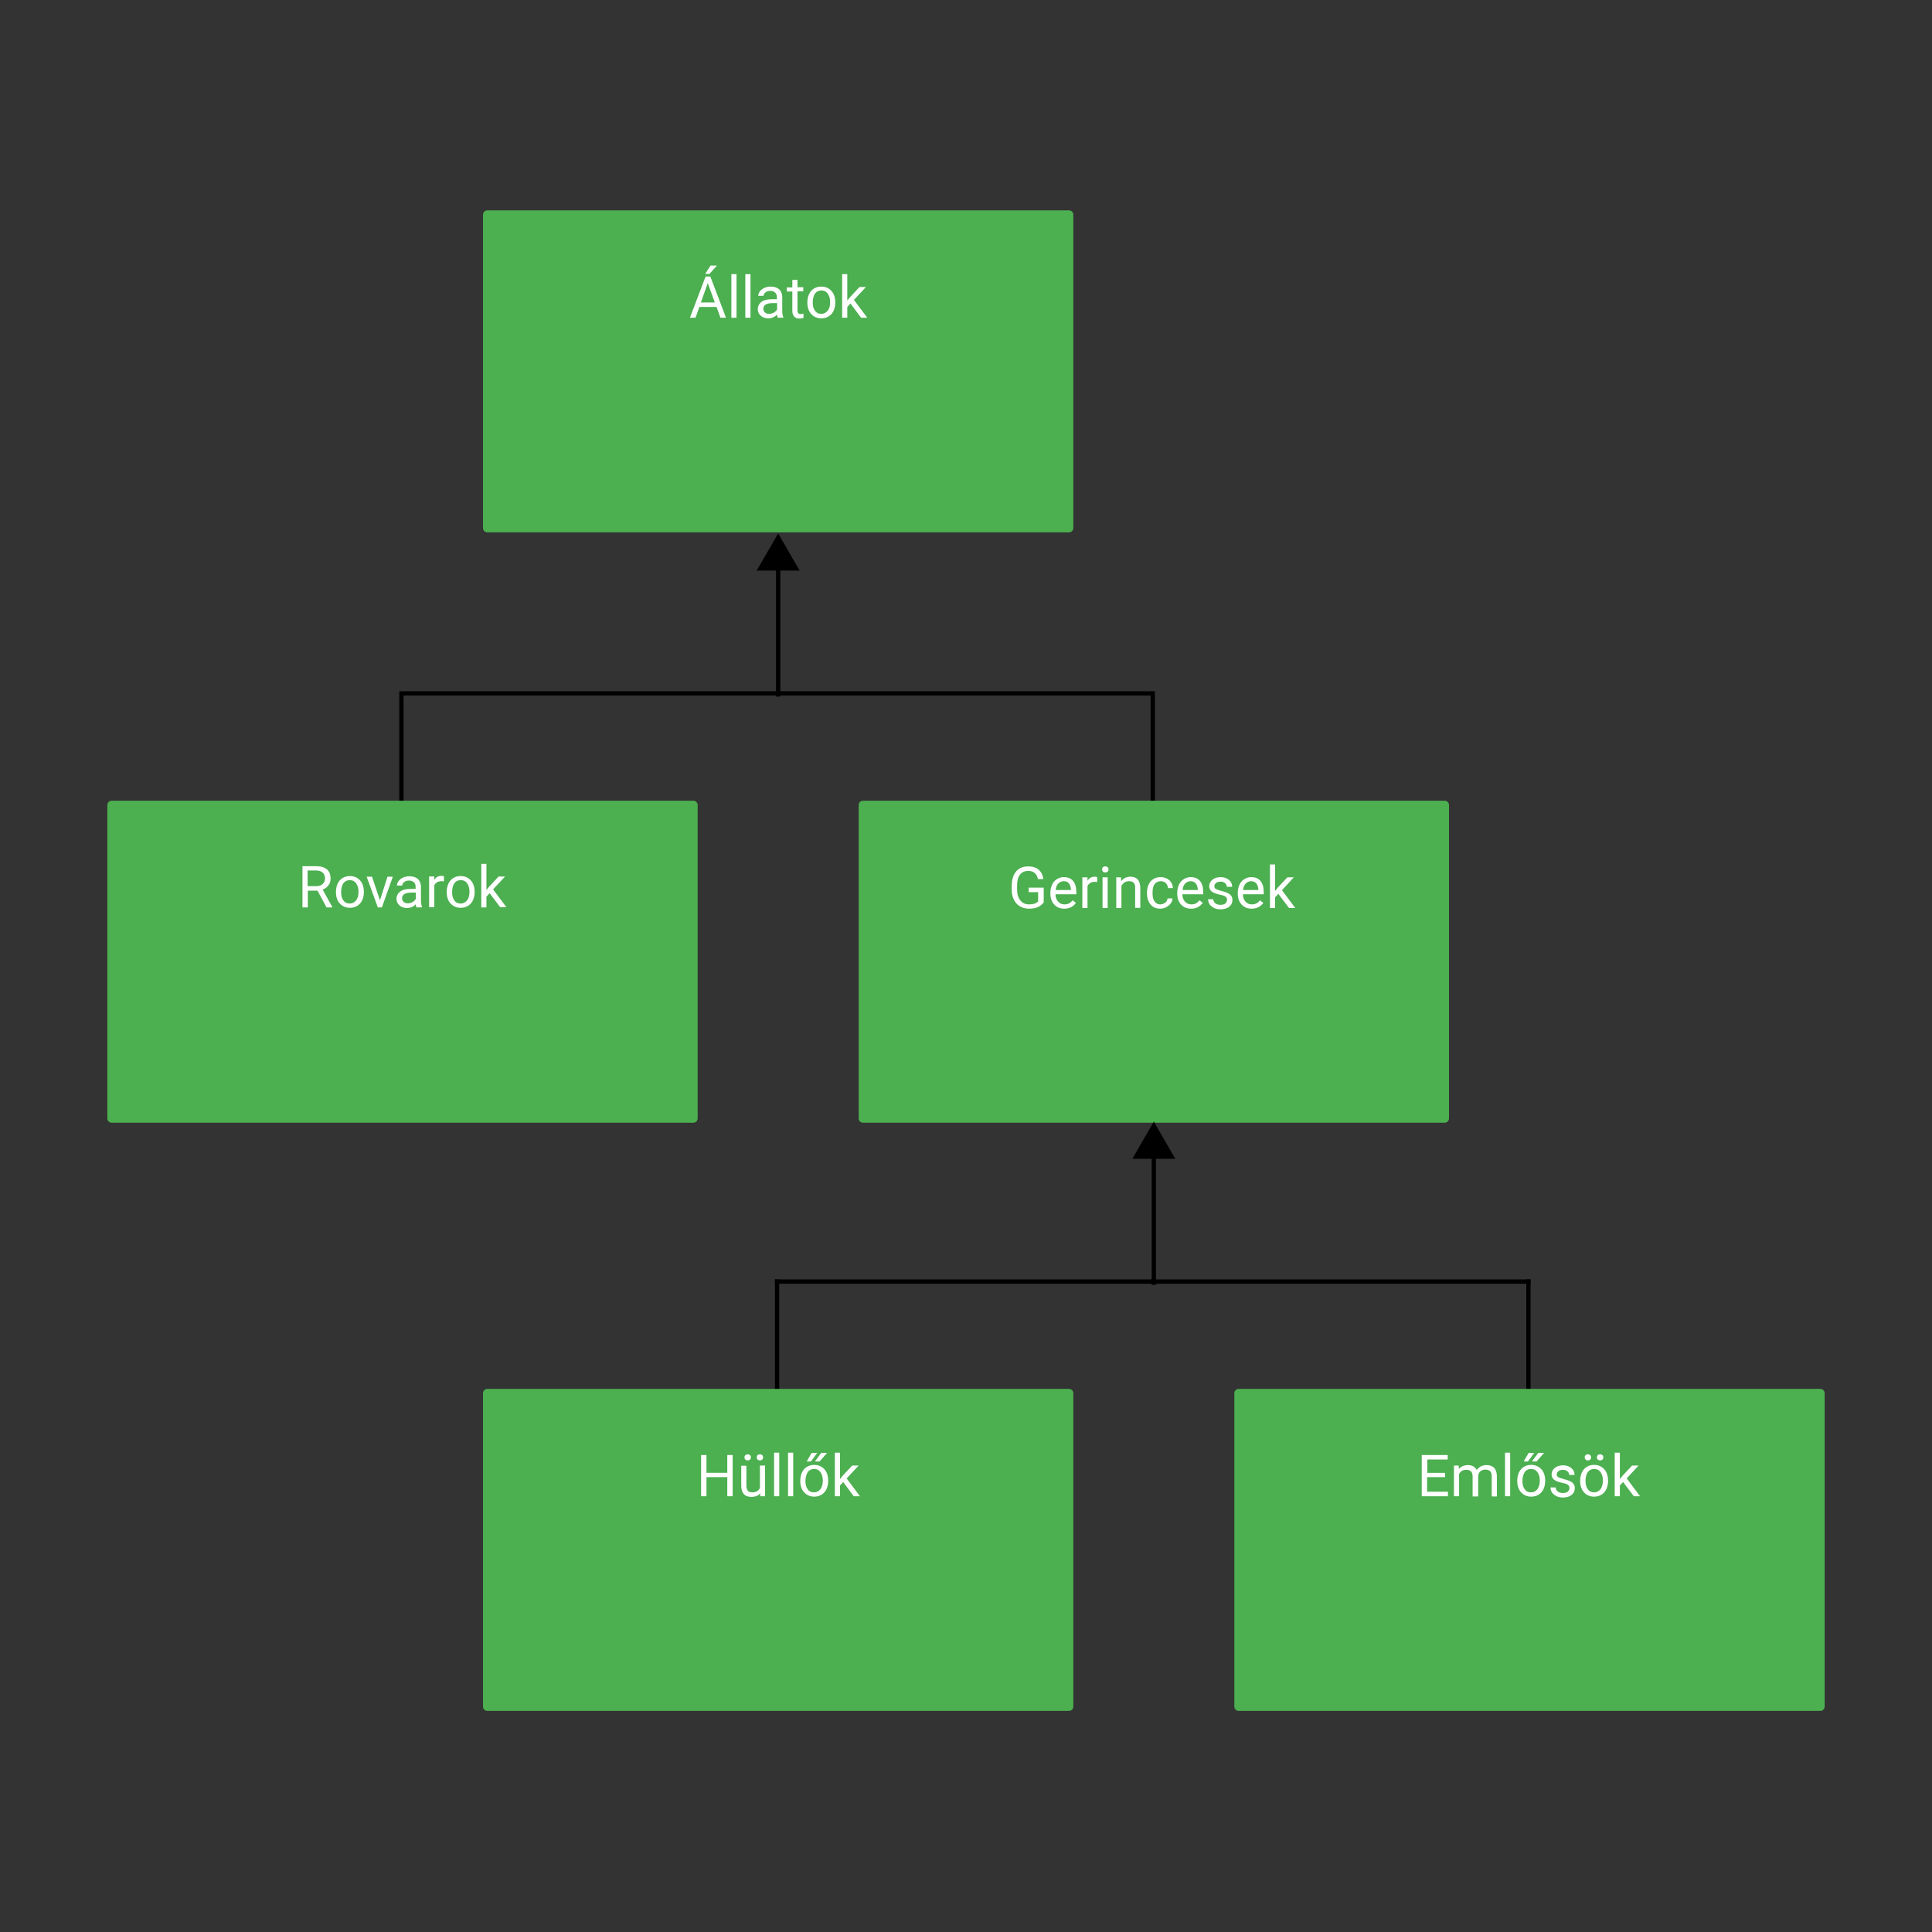 <svg xmlns:xlink="http://www.w3.org/1999/xlink" id="Layer_1" xmlns="http://www.w3.org/2000/svg" viewBox="0 0 900 900" style="enable-background:new 0 0 900 900"><rect x="0" y="0" width="900" height="900" fill="#333333" stroke="none"/><style>.st1{fill:#fff}.st2{fill:none;stroke:#000;stroke-width:2;stroke-linecap:square;stroke-miterlimit:1}</style><defs><path id="SVGID_1_" d="M498 248H227c-1.1 0-2-.9-2-2V100c0-1.1.9-2 2-2h271c1.1 0 2 .9 2 2v146c0 1.1-.9 2-2 2z"/></defs><clipPath id="SVGID_2_"><use xlink:href="#SVGID_1_" style="overflow:visible"/></clipPath><defs><path id="SVGID_3_" d="M498 248H227c-1.1 0-2-.9-2-2V100c0-1.1.9-2 2-2h271c1.1 0 2 .9 2 2v146c0 1.1-.9 2-2 2z"/></defs><use xlink:href="#SVGID_3_" style="overflow:visible;fill:#4caf50"/><clipPath id="SVGID_4_"><use xlink:href="#SVGID_3_" style="overflow:visible"/></clipPath><g style="clip-path:url(#SVGID_4_)"><path class="st1" d="M333.8 143h-8l-1.8 5h-2.6l7.3-19.2h2.2l7.3 19.2h-2.6l-1.8-5zm-7.3-2.1h6.5l-3.3-9-3.2 9zm4.5-17.2h3l-3.5 3.9h-2l2.5-3.9zM343.1 148h-2.4v-20.3h2.4V148zM349.6 148h-2.4v-20.3h2.4V148zM362.3 148c-.1-.3-.3-.8-.3-1.5-1.1 1.2-2.5 1.8-4.1 1.8-1.4 0-2.6-.4-3.5-1.2-.9-.8-1.4-1.8-1.4-3 0-1.5.6-2.6 1.7-3.5 1.1-.8 2.7-1.2 4.8-1.2h2.4v-1.1c0-.9-.3-1.5-.8-2s-1.3-.8-2.3-.8c-.9 0-1.6.2-2.2.7s-.9 1-.9 1.6h-2.5c0-.7.3-1.4.8-2.1.5-.7 1.2-1.2 2.1-1.6.9-.4 1.8-.6 2.9-.6 1.6 0 2.9.4 3.9 1.2.9.8 1.4 2 1.5 3.4v6.6c0 1.3.2 2.4.5 3.1v.2h-2.6zm-4-1.8c.8 0 1.5-.2 2.2-.6s1.2-.9 1.5-1.5v-2.9h-1.9c-3 0-4.5.9-4.5 2.6 0 .8.3 1.4.8 1.8s1.1.6 1.9.6zM371.5 130.3v3.5h2.7v1.9h-2.7v8.9c0 .6.1 1 .4 1.3.2.3.6.4 1.2.4.3 0 .7-.1 1.2-.2v2c-.6.2-1.3.3-1.9.3-1.1 0-1.9-.3-2.5-1s-.8-1.6-.8-2.8v-8.8h-2.6v-1.9h2.6v-3.5h2.4zM376.1 140.8c0-1.4.3-2.7.8-3.8s1.3-2 2.3-2.6 2.1-.9 3.4-.9c1.9 0 3.5.7 4.7 2 1.2 1.3 1.8 3.1 1.8 5.4v.2c0 1.4-.3 2.6-.8 3.7s-1.3 2-2.3 2.6c-1 .6-2.1.9-3.4.9-1.9 0-3.5-.7-4.7-2-1.2-1.3-1.8-3.1-1.8-5.3v-.2zm2.5.2c0 1.6.4 2.9 1.1 3.8.7 1 1.7 1.4 2.9 1.4s2.2-.5 3-1.5 1.1-2.3 1.1-4.1c0-1.6-.4-2.8-1.1-3.8-.7-1-1.7-1.5-3-1.5-1.2 0-2.2.5-2.9 1.4s-1.1 2.6-1.1 4.3zM396.2 141.4l-1.5 1.6v5h-2.4v-20.3h2.4V140l1.3-1.6 4.4-4.7h3l-5.6 6 6.2 8.3h-2.9l-4.9-6.6z"/></g><defs><path id="SVGID_5_" d="M498 248H227c-1.1 0-2-.9-2-2V100c0-1.1.9-2 2-2h271c1.1 0 2 .9 2 2v146c0 1.1-.9 2-2 2z"/></defs><clipPath id="SVGID_6_"><use xlink:href="#SVGID_5_" style="overflow:visible"/></clipPath><path class="st2" d="M362.5 262.9v60.6"/><path d="M352.5 265.8l10-17.3 10 17.3z"/><path class="st2" d="M362 323h175M362 323H187M187 323v50M537 323v50"/><defs><path id="SVGID_7_" d="M323 523H52c-1.1 0-2-.9-2-2V375c0-1.1.9-2 2-2h271c1.1 0 2 .9 2 2v146c0 1.1-.9 2-2 2z"/></defs><clipPath id="SVGID_8_"><use xlink:href="#SVGID_7_" style="overflow:visible"/></clipPath><defs><path id="SVGID_9_" d="M323 523H52c-1.1 0-2-.9-2-2V375c0-1.1.9-2 2-2h271c1.1 0 2 .9 2 2v146c0 1.1-.9 2-2 2z"/></defs><use xlink:href="#SVGID_9_" style="overflow:visible;fill:#4caf50"/><clipPath id="SVGID_10_"><use xlink:href="#SVGID_9_" style="overflow:visible"/></clipPath><g style="clip-path:url(#SVGID_10_)"><path class="st1" d="M147.9 414.9h-4.5v7.8h-2.5v-19.2h6.4c2.2 0 3.8.5 5 1.5 1.2 1 1.7 2.4 1.7 4.3 0 1.2-.3 2.2-1 3.1-.6.9-1.5 1.6-2.7 2l4.5 8.1v.2h-2.7l-4.2-7.8zm-4.5-2.1h3.9c1.3 0 2.3-.3 3-1 .7-.7 1.1-1.5 1.1-2.6 0-1.2-.4-2.1-1.1-2.7-.7-.6-1.7-1-3.1-1h-3.9v7.3zM156.5 415.4c0-1.4.3-2.7.8-3.8s1.3-2 2.3-2.6 2.1-.9 3.4-.9c1.9 0 3.5.7 4.7 2 1.2 1.3 1.8 3.1 1.8 5.4v.2c0 1.4-.3 2.6-.8 3.7s-1.3 2-2.3 2.6c-1 .6-2.1.9-3.4.9-1.9 0-3.5-.7-4.7-2-1.2-1.3-1.8-3.1-1.8-5.3v-.2zm2.4.3c0 1.6.4 2.9 1.1 3.8.7 1 1.7 1.4 2.9 1.4s2.2-.5 3-1.5 1.1-2.3 1.1-4.1c0-1.6-.4-2.8-1.1-3.8-.7-1-1.7-1.5-3-1.5-1.2 0-2.2.5-2.9 1.4s-1.1 2.5-1.1 4.3zM177 419.4l3.5-11h2.5l-5.1 14.3H176l-5.2-14.3h2.5l3.7 11zM194 422.7c-.1-.3-.3-.8-.3-1.5-1.1 1.2-2.5 1.8-4.1 1.8-1.4 0-2.6-.4-3.5-1.2-.9-.8-1.4-1.8-1.4-3 0-1.5.6-2.6 1.7-3.5 1.1-.8 2.7-1.2 4.8-1.2h2.4V413c0-.9-.3-1.5-.8-2s-1.3-.8-2.3-.8c-.9 0-1.6.2-2.2.7s-.9 1-.9 1.6h-2.5c0-.7.3-1.4.8-2.1.5-.7 1.2-1.2 2.1-1.6.9-.4 1.8-.6 2.9-.6 1.6 0 2.9.4 3.9 1.2.9.8 1.4 2 1.5 3.4v6.6c0 1.3.2 2.4.5 3.1v.2H194zm-4-1.9c.8 0 1.5-.2 2.2-.6s1.2-.9 1.5-1.5v-2.9h-1.9c-3 0-4.5.9-4.5 2.6 0 .8.3 1.4.8 1.8s1.1.6 1.9.6zM206.8 410.6c-.4-.1-.8-.1-1.2-.1-1.6 0-2.7.7-3.3 2v10.1h-2.4v-14.3h2.4v1.6c.8-1.3 1.9-1.9 3.4-1.9.5 0 .8.1 1.1.2v2.4zM208.1 415.4c0-1.4.3-2.7.8-3.8s1.3-2 2.3-2.6 2.1-.9 3.4-.9c1.9 0 3.5.7 4.7 2 1.2 1.3 1.8 3.1 1.8 5.4v.2c0 1.4-.3 2.6-.8 3.7s-1.3 2-2.3 2.6c-1 .6-2.1.9-3.4.9-1.9 0-3.5-.7-4.7-2-1.2-1.3-1.8-3.1-1.8-5.3v-.2zm2.5.3c0 1.6.4 2.9 1.1 3.8.7 1 1.7 1.4 2.9 1.4s2.2-.5 3-1.5 1.1-2.3 1.1-4.1c0-1.6-.4-2.8-1.1-3.8-.7-1-1.7-1.5-3-1.5-1.2 0-2.2.5-2.9 1.4s-1.1 2.5-1.1 4.3zM228.1 416.1l-1.5 1.6v5h-2.4v-20.3h2.4v12.2l1.3-1.6 4.4-4.7h3l-5.6 6 6.2 8.3H233l-4.9-6.5z"/></g><defs><path id="SVGID_11_" d="M323 523H52c-1.1 0-2-.9-2-2V375c0-1.1.9-2 2-2h271c1.1 0 2 .9 2 2v146c0 1.1-.9 2-2 2z"/></defs><clipPath id="SVGID_12_"><use xlink:href="#SVGID_11_" style="overflow:visible"/></clipPath><defs><path id="SVGID_13_" d="M673 523H402c-1.1 0-2-.9-2-2V375c0-1.1.9-2 2-2h271c1.1 0 2 .9 2 2v146c0 1.1-.9 2-2 2z"/></defs><clipPath id="SVGID_14_"><use xlink:href="#SVGID_13_" style="overflow:visible"/></clipPath><defs><path id="SVGID_15_" d="M673 523H402c-1.1 0-2-.9-2-2V375c0-1.1.9-2 2-2h271c1.1 0 2 .9 2 2v146c0 1.1-.9 2-2 2z"/></defs><use xlink:href="#SVGID_15_" style="overflow:visible;fill:#4caf50"/><clipPath id="SVGID_16_"><use xlink:href="#SVGID_15_" style="overflow:visible"/></clipPath><g style="clip-path:url(#SVGID_16_)"><path class="st1" d="M486.1 420.5c-.7.9-1.6 1.6-2.7 2.1-1.2.5-2.5.7-4.1.7-1.6 0-3-.4-4.2-1.1s-2.2-1.8-2.8-3.1c-.7-1.4-1-2.9-1-4.7v-1.7c0-2.9.7-5.1 2-6.7 1.3-1.6 3.2-2.4 5.7-2.4 2 0 3.6.5 4.8 1.5s2 2.5 2.2 4.4h-2.5c-.5-2.5-2-3.8-4.5-3.8-1.7 0-3 .6-3.9 1.8-.9 1.2-1.3 2.9-1.3 5.2v1.6c0 2.2.5 3.9 1.5 5.1 1 1.3 2.3 1.9 4 1.9.9 0 1.8-.1 2.5-.3.7-.2 1.3-.6 1.8-1.1v-4.3h-4.4v-2.1h7v7zM495.8 423.3c-1.9 0-3.5-.6-4.7-1.9-1.2-1.3-1.8-3-1.8-5.1v-.4c0-1.4.3-2.7.8-3.8.5-1.1 1.3-2 2.3-2.6 1-.6 2-.9 3.2-.9 1.9 0 3.3.6 4.3 1.8s1.5 3 1.5 5.2v1h-9.7c0 1.4.4 2.5 1.2 3.4.8.9 1.8 1.3 3 1.3.9 0 1.6-.2 2.2-.5.6-.4 1.1-.8 1.6-1.4l1.5 1.2c-1.2 1.7-3 2.7-5.4 2.7zm-.3-12.8c-1 0-1.8.4-2.5 1.1-.7.7-1.1 1.7-1.2 3h7.1v-.2c-.1-1.2-.4-2.2-1-2.9-.5-.7-1.3-1-2.4-1zM511.1 410.9c-.4-.1-.8-.1-1.2-.1-1.6 0-2.7.7-3.3 2V423h-2.4v-14.3h2.4v1.6c.8-1.3 1.9-1.9 3.4-1.9.5 0 .8.1 1.1.2v2.3zM513.4 405c0-.4.1-.7.4-1 .2-.3.6-.4 1.1-.4s.8.1 1.1.4.4.6.4 1-.1.7-.4 1-.6.4-1.1.4-.8-.1-1.1-.4c-.3-.3-.4-.7-.4-1zm2.6 18h-2.4v-14.3h2.4V423zM522.2 408.7l.1 1.8c1.1-1.4 2.5-2.1 4.3-2.1 3 0 4.5 1.7 4.6 5.1v9.4h-2.4v-9.4c0-1-.2-1.8-.7-2.3-.5-.5-1.2-.7-2.2-.7-.8 0-1.5.2-2.1.6s-1.1 1-1.4 1.7V423H520v-14.3h2.2zM540.5 421.3c.9 0 1.6-.3 2.3-.8s1-1.2 1.1-2h2.3c0 .8-.3 1.6-.8 2.3s-1.2 1.3-2.1 1.8c-.9.4-1.8.7-2.7.7-1.9 0-3.5-.6-4.6-1.9-1.1-1.3-1.7-3.1-1.7-5.3v-.4c0-1.4.3-2.6.8-3.7s1.2-1.9 2.2-2.5c1-.6 2.1-.9 3.4-.9 1.6 0 2.9.5 4 1.4 1.1 1 1.6 2.2 1.7 3.7h-2.3c-.1-.9-.4-1.7-1-2.3-.6-.6-1.4-.9-2.3-.9-1.2 0-2.2.4-2.9 1.3-.7.9-1 2.2-1 3.9v.5c0 1.6.3 2.9 1 3.8s1.4 1.3 2.6 1.3zM554.9 423.3c-1.9 0-3.5-.6-4.7-1.9-1.2-1.3-1.8-3-1.8-5.1v-.4c0-1.4.3-2.7.8-3.8.5-1.1 1.3-2 2.3-2.6 1-.6 2-.9 3.2-.9 1.9 0 3.3.6 4.3 1.8s1.5 3 1.5 5.2v1h-9.7c0 1.4.4 2.5 1.2 3.4.8.9 1.8 1.3 3 1.3.9 0 1.6-.2 2.2-.5.6-.4 1.1-.8 1.6-1.4l1.5 1.2c-1.3 1.7-3 2.7-5.4 2.7zm-.3-12.8c-1 0-1.8.4-2.5 1.1-.7.7-1.1 1.7-1.2 3h7.1v-.2c-.1-1.2-.4-2.2-1-2.9-.6-.7-1.4-1-2.4-1zM571.6 419.2c0-.7-.2-1.2-.7-1.5-.5-.4-1.4-.7-2.6-.9-1.2-.3-2.2-.6-2.9-.9-.7-.4-1.3-.8-1.6-1.3-.3-.5-.5-1.1-.5-1.8 0-1.2.5-2.2 1.5-3 1-.8 2.3-1.2 3.8-1.2 1.6 0 2.9.4 3.9 1.3 1 .8 1.5 1.9 1.5 3.2h-2.5c0-.7-.3-1.2-.8-1.7-.6-.5-1.3-.7-2.1-.7-.9 0-1.6.2-2.1.6s-.8.9-.8 1.5.2 1 .7 1.3 1.3.6 2.5.9c1.2.3 2.2.6 3 1s1.3.8 1.7 1.4c.4.5.5 1.2.5 1.9 0 1.3-.5 2.3-1.5 3.1s-2.3 1.2-4 1.2c-1.1 0-2.2-.2-3-.6s-1.6-1-2.1-1.7-.7-1.5-.7-2.4h2.4c0 .8.4 1.5 1 1.9.6.5 1.4.7 2.4.7.9 0 1.7-.2 2.2-.6.5-.6.8-1.1.8-1.7zM583.1 423.3c-1.9 0-3.5-.6-4.7-1.9-1.2-1.3-1.8-3-1.8-5.1v-.4c0-1.4.3-2.7.8-3.8.5-1.1 1.3-2 2.3-2.6 1-.6 2-.9 3.2-.9 1.9 0 3.3.6 4.3 1.8s1.5 3 1.5 5.2v1H579c0 1.4.4 2.5 1.2 3.4.8.9 1.8 1.3 3 1.3.9 0 1.6-.2 2.2-.5.6-.4 1.1-.8 1.6-1.4l1.5 1.2c-1.2 1.7-3 2.7-5.4 2.7zm-.3-12.8c-1 0-1.8.4-2.5 1.1-.7.7-1.1 1.7-1.2 3h7.1v-.2c-.1-1.2-.4-2.2-1-2.9-.6-.7-1.4-1-2.4-1zM595.5 416.4L594 418v5h-2.4v-20.3h2.4V415l1.3-1.6 4.4-4.7h3l-5.5 6 6.2 8.3h-2.9l-5-6.6z"/></g><defs><path id="SVGID_17_" d="M673 523H402c-1.1 0-2-.9-2-2V375c0-1.1.9-2 2-2h271c1.1 0 2 .9 2 2v146c0 1.1-.9 2-2 2z"/></defs><clipPath id="SVGID_18_"><use xlink:href="#SVGID_17_" style="overflow:visible"/></clipPath><path class="st2" d="M537.5 536.9v60.6"/><path d="M527.5 539.8l10-17.3 10 17.3z"/><g><path class="st2" d="M537 597h175"/></g><g><path class="st2" d="M537 597H362"/></g><g><path class="st2" d="M362 597v50"/></g><g><path class="st2" d="M712 597v50"/></g><g><defs><path id="SVGID_19_" d="M498 797H227c-1.1 0-2-.9-2-2V649c0-1.1.9-2 2-2h271c1.1 0 2 .9 2 2v146c0 1.1-.9 2-2 2z"/></defs><clipPath id="SVGID_20_"><use xlink:href="#SVGID_19_" style="overflow:visible"/></clipPath><defs><path id="SVGID_21_" d="M498 797H227c-1.1 0-2-.9-2-2V649c0-1.1.9-2 2-2h271c1.1 0 2 .9 2 2v146c0 1.1-.9 2-2 2z"/></defs><use xlink:href="#SVGID_21_" style="overflow:visible;fill:#4caf50"/><clipPath id="SVGID_22_"><use xlink:href="#SVGID_21_" style="overflow:visible"/></clipPath><g style="clip-path:url(#SVGID_22_)"><path class="st1" d="M341.3 697h-2.5v-8.9h-9.7v8.9h-2.5v-19.2h2.5v8.3h9.7v-8.3h2.5V697zM354.2 695.6c-.9 1.1-2.3 1.7-4.2 1.7-1.5 0-2.7-.4-3.5-1.3-.8-.9-1.2-2.2-1.2-3.9v-9.3h2.4v9.2c0 2.2.9 3.2 2.6 3.2 1.9 0 3.1-.7 3.7-2.1v-10.4h2.4V697h-2.3l.1-1.4zm-7.4-16.7c0-.4.1-.7.4-1s.6-.4 1.1-.4.8.1 1.1.4.4.6.4 1-.1.7-.4 1-.6.4-1.1.4-.8-.1-1.1-.4-.4-.6-.4-1zm5.7 0c0-.4.1-.7.4-1s.6-.4 1.1-.4.8.1 1.1.4.4.6.4 1-.1.7-.4 1-.6.4-1.1.4-.8-.1-1.1-.4-.4-.6-.4-1zM363 697h-2.4v-20.3h2.4V697zM369.5 697h-2.4v-20.3h2.4V697zM372.8 689.7c0-1.4.3-2.7.8-3.8.5-1.1 1.3-2 2.3-2.6 1-.6 2.1-.9 3.4-.9 1.9 0 3.5.7 4.7 2 1.2 1.3 1.8 3.1 1.8 5.4v.2c0 1.4-.3 2.6-.8 3.7s-1.3 2-2.3 2.6c-1 .6-2.1.9-3.4.9-1.9 0-3.5-.7-4.7-2-1.2-1.3-1.8-3.1-1.8-5.3v-.2zm2.4.3c0 1.6.4 2.9 1.1 3.8.7 1 1.7 1.4 2.9 1.4s2.2-.5 3-1.5c.7-1 1.1-2.3 1.1-4.1 0-1.6-.4-2.8-1.1-3.8-.7-1-1.7-1.5-3-1.5-1.2 0-2.2.5-2.9 1.4-.7 1.2-1.1 2.5-1.1 4.3zm2.9-13.2h2.6l-2.9 4h-2l2.3-4zm4.5 0h2.7l-3.5 4h-2.2l3-4zM392.8 690.4l-1.5 1.6v5h-2.4v-20.3h2.4V689l1.3-1.6 4.4-4.7h3l-5.6 6 6.2 8.3h-2.9l-4.9-6.6z"/></g><g><defs><path id="SVGID_23_" d="M498 797H227c-1.1 0-2-.9-2-2V649c0-1.1.9-2 2-2h271c1.1 0 2 .9 2 2v146c0 1.1-.9 2-2 2z"/></defs><clipPath id="SVGID_24_"><use xlink:href="#SVGID_23_" style="overflow:visible"/></clipPath></g></g><g><defs><path id="SVGID_25_" d="M848 797H577c-1.1 0-2-.9-2-2V649c0-1.1.9-2 2-2h271c1.1 0 2 .9 2 2v146c0 1.1-.9 2-2 2z"/></defs><clipPath id="SVGID_26_"><use xlink:href="#SVGID_25_" style="overflow:visible"/></clipPath><defs><path id="SVGID_27_" d="M848 797H577c-1.1 0-2-.9-2-2V649c0-1.1.9-2 2-2h271c1.1 0 2 .9 2 2v146c0 1.1-.9 2-2 2z"/></defs><use xlink:href="#SVGID_27_" style="overflow:visible;fill:#4caf50"/><clipPath id="SVGID_28_"><use xlink:href="#SVGID_27_" style="overflow:visible"/></clipPath><g style="clip-path:url(#SVGID_28_)"><path class="st1" d="M673.1 688.1h-8.3v6.8h9.7v2.1h-12.2v-19.2h12.1v2.1h-9.5v6.2h8.3v2zM679.5 682.7l.1 1.6c1-1.2 2.5-1.8 4.2-1.8 2 0 3.4.8 4.1 2.3.5-.7 1.1-1.2 1.9-1.7.8-.4 1.7-.6 2.7-.6 3.1 0 4.7 1.7 4.8 5v9.6h-2.4v-9.4c0-1-.2-1.8-.7-2.3-.5-.5-1.2-.8-2.3-.8-.9 0-1.7.3-2.3.8-.6.5-.9 1.3-1 2.2v9.5H686v-9.3c0-2.1-1-3.1-3-3.1-1.6 0-2.7.7-3.3 2V697h-2.4v-14.3h2.2zM703.5 697h-2.4v-20.3h2.4V697zM706.8 689.7c0-1.4.3-2.7.8-3.8.5-1.1 1.3-2 2.3-2.6 1-.6 2.1-.9 3.4-.9 1.9 0 3.5.7 4.7 2 1.2 1.3 1.8 3.1 1.8 5.4v.2c0 1.4-.3 2.6-.8 3.7s-1.3 2-2.3 2.6c-1 .6-2.1.9-3.4.9-1.9 0-3.5-.7-4.7-2-1.2-1.3-1.8-3.1-1.8-5.3v-.2zm2.4.3c0 1.6.4 2.9 1.1 3.8.7 1 1.7 1.4 2.9 1.4s2.2-.5 3-1.5c.7-1 1.1-2.3 1.1-4.1 0-1.6-.4-2.8-1.1-3.8-.7-1-1.7-1.5-3-1.5-1.2 0-2.2.5-2.9 1.4-.7 1.2-1.1 2.5-1.1 4.3zm2.9-13.2h2.6l-2.9 4h-2l2.3-4zm4.5 0h2.7l-3.5 4h-2.2l3-4zM731.1 693.2c0-.7-.2-1.2-.7-1.5-.5-.4-1.4-.7-2.6-.9-1.2-.3-2.2-.6-2.9-.9-.7-.4-1.3-.8-1.6-1.3-.3-.5-.5-1.1-.5-1.8 0-1.2.5-2.2 1.5-3 1-.8 2.3-1.2 3.8-1.2 1.6 0 2.9.4 3.9 1.3 1 .8 1.5 1.9 1.5 3.2H731c0-.7-.3-1.2-.8-1.7-.6-.5-1.3-.7-2.1-.7-.9 0-1.6.2-2.1.6s-.8.9-.8 1.5.2 1 .7 1.3 1.3.6 2.5.9c1.2.3 2.2.6 3 1s1.3.8 1.7 1.4c.4.5.5 1.2.5 1.9 0 1.3-.5 2.3-1.5 3.1-1 .8-2.3 1.2-4 1.2-1.1 0-2.2-.2-3-.6s-1.6-1-2.1-1.7-.7-1.5-.7-2.4h2.4c0 .8.4 1.5 1 1.9.6.5 1.4.7 2.4.7.9 0 1.7-.2 2.2-.6.6-.6.8-1.1.8-1.7zM736.1 689.7c0-1.4.3-2.7.8-3.8.5-1.1 1.3-2 2.3-2.6 1-.6 2.1-.9 3.4-.9 1.9 0 3.5.7 4.7 2 1.2 1.3 1.8 3.1 1.8 5.4v.2c0 1.4-.3 2.6-.8 3.7s-1.3 2-2.3 2.6c-1 .6-2.1.9-3.4.9-1.9 0-3.5-.7-4.7-2-1.2-1.3-1.8-3.1-1.8-5.3v-.2zm2.1-10.8c0-.4.1-.7.4-1 .2-.3.6-.4 1.1-.4s.8.1 1.1.4c.2.3.4.6.4 1s-.1.7-.4 1c-.2.3-.6.4-1.1.4s-.8-.1-1.1-.4c-.2-.3-.4-.6-.4-1zm.4 11.1c0 1.6.4 2.9 1.1 3.8.7 1 1.7 1.4 2.9 1.4s2.2-.5 3-1.5c.7-1 1.1-2.3 1.1-4.1 0-1.6-.4-2.8-1.1-3.8-.7-1-1.7-1.5-3-1.5-1.2 0-2.2.5-2.9 1.4-.8 1.2-1.1 2.5-1.1 4.3zm5.3-11.1c0-.4.1-.7.4-1 .2-.3.6-.4 1.1-.4s.8.1 1.1.4.4.6.4 1-.1.7-.4 1-.6.4-1.1.4-.8-.1-1.1-.4c-.3-.2-.4-.6-.4-1zM756.1 690.4l-1.5 1.6v5h-2.4v-20.3h2.4V689l1.3-1.6 4.4-4.7h3l-5.5 6 6.2 8.3h-2.9l-5-6.6z"/></g><g><defs><path id="SVGID_29_" d="M848 797H577c-1.1 0-2-.9-2-2V649c0-1.1.9-2 2-2h271c1.1 0 2 .9 2 2v146c0 1.1-.9 2-2 2z"/></defs><clipPath id="SVGID_30_"><use xlink:href="#SVGID_29_" style="overflow:visible"/></clipPath></g></g></svg>